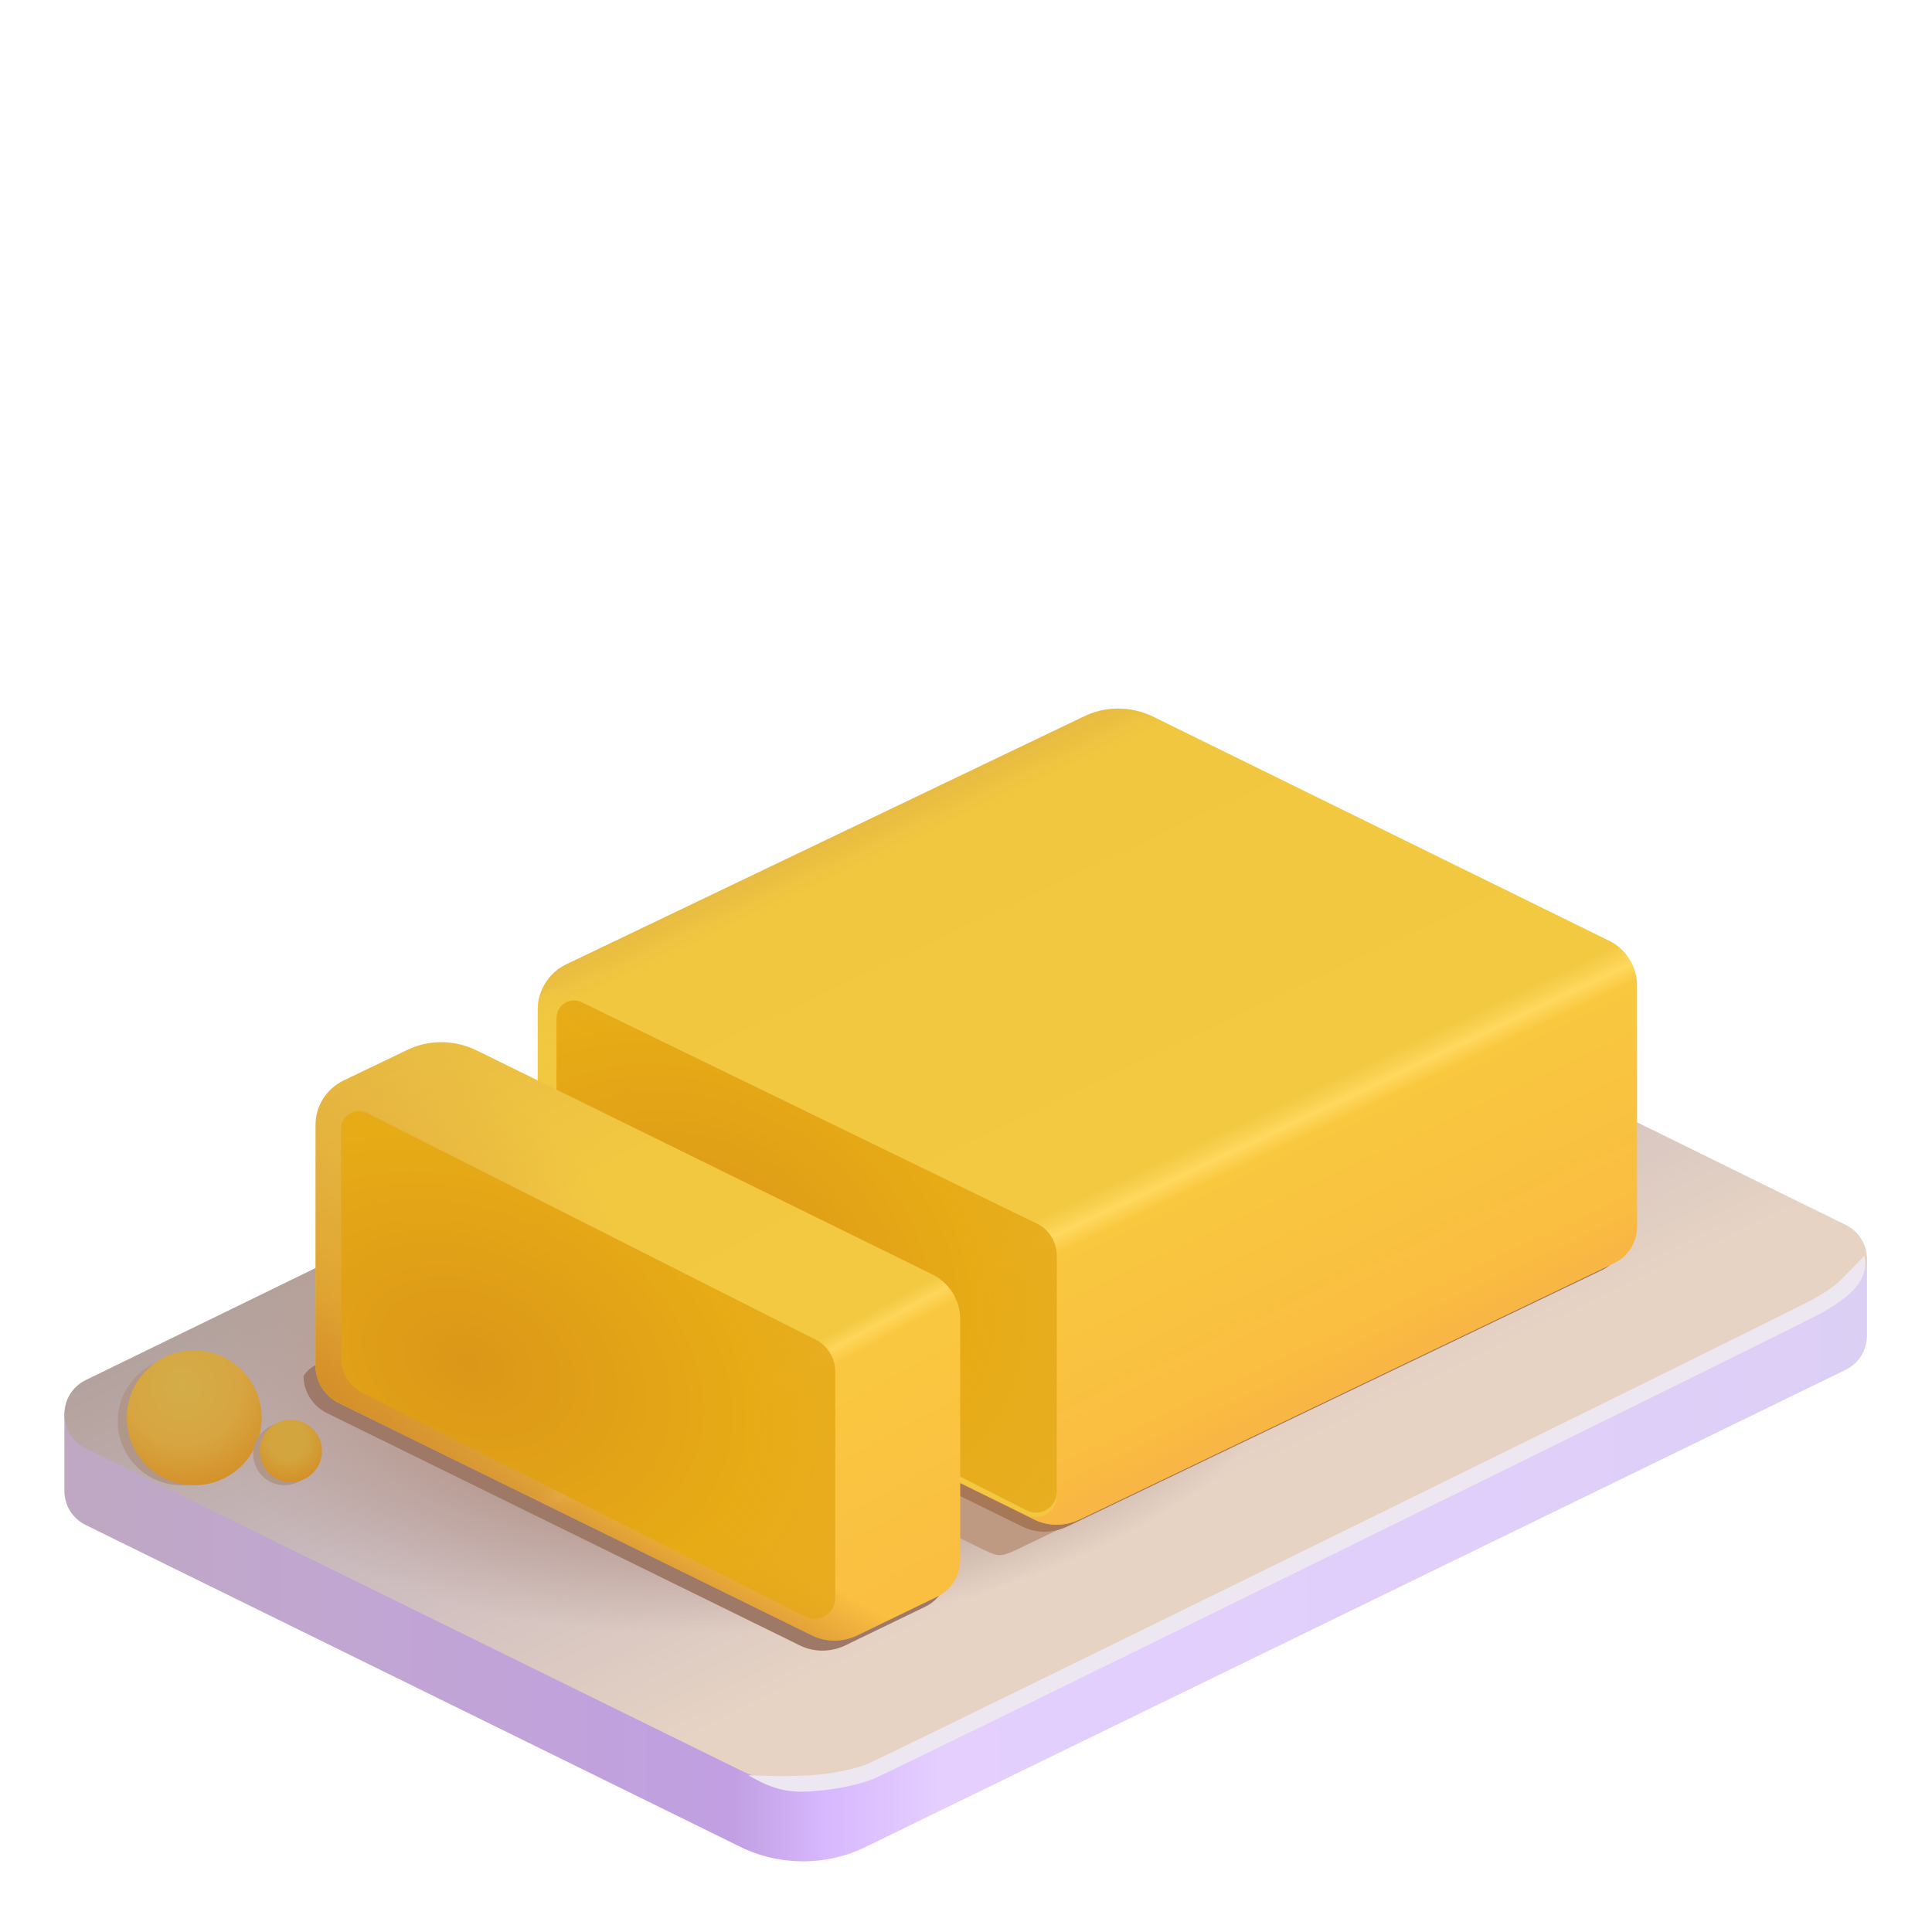 <svg viewBox="1 1 30 30" xmlns="http://www.w3.org/2000/svg">
<path d="M28.87 20.52V20.82L18.78 15.86C18.62 15.78 18.42 15.78 18.26 15.86L3.12 23.23V22.93H2V24.15C2 24.36 2.11 24.57 2.33 24.68L12.48 29.67C13.1 29.98 13.84 29.98 14.46 29.67L29.66 22.27C29.88 22.16 29.99 21.95 29.99 21.74V20.52H28.87Z" fill="url(#paint0_linear_18_32336)"/>
<path d="M18.26 14.67L2.33 22.43C1.89 22.65 1.89 23.27 2.33 23.49L12.48 28.48C13.1 28.79 13.84 28.79 14.46 28.48L29.66 21.08C30.1 20.86 30.1 20.24 29.66 20.02L18.78 14.67C18.62 14.59 18.42 14.59 18.26 14.67Z" fill="url(#paint1_linear_18_32336)"/>
<path d="M18.26 14.67L2.33 22.43C1.89 22.65 1.89 23.27 2.33 23.49L12.48 28.48C13.1 28.79 13.84 28.79 14.46 28.48L29.66 21.08C30.1 20.86 30.1 20.24 29.66 20.02L18.78 14.67C18.62 14.59 18.42 14.59 18.26 14.67Z" fill="url(#paint2_radial_18_32336)"/>
<g filter="url(#filter0_f_18_32336)">
<path d="M8.569 20.882C8.569 21.122 8.709 21.342 8.919 21.452L16.289 25.072C16.499 25.172 16.547 25.172 16.767 25.072L25.087 21.082C25.308 20.972 25.438 20.752 25.438 20.512L8.569 20.882Z" fill="#BF9A82"/>
</g>
<g filter="url(#filter1_f_18_32336)">
<path fill-rule="evenodd" clip-rule="evenodd" d="M29.765 21.047C29.63 21.183 29.444 21.296 29.281 21.39C29.112 21.486 25.521 23.256 21.938 25.017C18.355 26.778 14.759 28.538 14.581 28.615C14.389 28.697 14.011 28.789 13.601 28.816C13.194 28.843 12.969 28.764 12.617 28.566C12.617 28.566 13.153 28.595 13.585 28.566C13.975 28.541 14.323 28.453 14.482 28.385C14.653 28.312 18.238 26.557 21.828 24.793C25.419 23.028 28.997 21.264 29.157 21.173C29.321 21.079 29.479 20.981 29.587 20.871C29.767 20.688 29.95 20.502 29.95 20.502C30.003 20.725 29.901 20.908 29.765 21.047Z" fill="#EDE7F1"/>
</g>
<g filter="url(#filter2_f_18_32336)">
<path d="M9.162 20.519C9.162 20.759 9.302 20.979 9.512 21.089L16.883 24.709C17.093 24.809 17.343 24.809 17.562 24.709L25.883 20.719C26.102 20.609 26.233 20.389 26.233 20.149L9.162 20.519Z" fill="#A67858"/>
</g>
<path d="M18.91 12.13C18.56 11.96 18.16 11.96 17.82 12.13L9.78 15.98C9.52 16.11 9.35 16.38 9.35 16.67V20.41C9.35 20.65 9.49 20.87 9.7 20.98L17.07 24.6C17.28 24.7 17.53 24.7 17.75 24.6L26.07 20.61C26.29 20.5 26.42 20.28 26.42 20.04V16.3C26.42 16.01 26.25 15.74 25.99 15.61L18.91 12.13Z" fill="url(#paint3_linear_18_32336)"/>
<path d="M18.91 12.13C18.56 11.96 18.16 11.96 17.82 12.13L9.78 15.98C9.52 16.11 9.35 16.38 9.35 16.67V20.41C9.35 20.65 9.49 20.87 9.7 20.98L17.07 24.6C17.28 24.7 17.53 24.7 17.75 24.6L26.07 20.61C26.29 20.5 26.42 20.28 26.42 20.04V16.3C26.42 16.01 26.25 15.74 25.99 15.61L18.91 12.13Z" fill="url(#paint4_linear_18_32336)"/>
<path d="M9.35 20.4V16.63C9.35 16.43 9.56 16.29 9.75 16.38L17.1 20C17.29 20.09 17.41 20.29 17.41 20.5V24.23C17.41 24.47 17.16 24.63 16.94 24.52L9.71 20.97C9.49 20.86 9.35 20.65 9.35 20.4Z" fill="url(#paint5_linear_18_32336)"/>
<g filter="url(#filter3_f_18_32336)">
<path d="M9.641 20.344V16.812C9.641 16.612 9.841 16.472 10.031 16.562L17.1 20C17.29 20.09 17.41 20.29 17.41 20.5L17.41 24.163C17.41 24.403 17.16 24.563 16.94 24.453L9.991 20.914C9.771 20.804 9.641 20.594 9.641 20.344Z" fill="url(#paint6_radial_18_32336)"/>
</g>
<g filter="url(#filter4_f_18_32336)">
<path d="M5.713 22.366C5.713 22.606 5.853 22.826 6.063 22.936L13.432 26.556C13.643 26.656 13.893 26.656 14.113 26.556L15.373 25.946C15.592 25.836 15.723 25.616 15.723 25.376C15.723 25.376 6.625 20.922 5.713 22.366Z" fill="#9E7968"/>
</g>
<path d="M8.4 17.31C8.05 17.14 7.65 17.14 7.31 17.31L6.33 17.78C6.07 17.91 5.9 18.17 5.9 18.47V22.21C5.9 22.45 6.04 22.67 6.25 22.78L13.62 26.4C13.83 26.5 14.08 26.5 14.3 26.4L15.56 25.79C15.78 25.68 15.91 25.46 15.91 25.22V21.48C15.91 21.19 15.74 20.92 15.48 20.79L8.4 17.31Z" fill="url(#paint7_linear_18_32336)"/>
<path d="M8.4 17.31C8.05 17.14 7.65 17.14 7.31 17.31L6.33 17.78C6.07 17.91 5.9 18.17 5.9 18.47V22.21C5.9 22.45 6.04 22.67 6.25 22.78L13.62 26.4C13.83 26.5 14.08 26.5 14.3 26.4L15.56 25.79C15.78 25.68 15.91 25.46 15.91 25.22V21.48C15.91 21.19 15.74 20.92 15.48 20.79L8.4 17.31Z" fill="url(#paint8_linear_18_32336)"/>
<path d="M8.4 17.31C8.05 17.14 7.65 17.14 7.31 17.31L6.33 17.78C6.07 17.91 5.9 18.17 5.9 18.47V22.21C5.9 22.45 6.04 22.67 6.25 22.78L13.62 26.4C13.83 26.5 14.08 26.5 14.3 26.4L15.56 25.79C15.78 25.68 15.91 25.46 15.91 25.22V21.48C15.91 21.19 15.74 20.92 15.48 20.79L8.4 17.31Z" fill="url(#paint9_radial_18_32336)"/>
<g filter="url(#filter5_f_18_32336)">
<path d="M6.296 22.082L6.296 18.53C6.296 18.33 6.506 18.19 6.696 18.28L13.66 21.8C13.85 21.89 13.97 22.09 13.97 22.3L13.97 25.812C13.97 26.052 13.72 26.212 13.5 26.102L6.656 22.642C6.436 22.543 6.296 22.323 6.296 22.082Z" fill="url(#paint10_radial_18_32336)"/>
</g>
<g filter="url(#filter6_f_18_32336)">
<circle cx="3.82" cy="23.07" r="0.992" fill="#B0978A"/>
</g>
<circle cx="4.016" cy="23.016" r="1.047" fill="url(#paint11_radial_18_32336)"/>
<g filter="url(#filter7_f_18_32336)">
<circle cx="5.416" cy="23.578" r="0.484" fill="#B0978A"/>
</g>
<circle cx="5.516" cy="23.531" r="0.484" fill="url(#paint12_radial_18_32336)"/>
<defs>
<filter id="filter0_f_18_32336" x="7.569" y="19.512" width="18.869" height="6.635" filterUnits="userSpaceOnUse" color-interpolation-filters="sRGB">
<feFlood flood-opacity="0" result="BackgroundImageFix"/>
<feBlend mode="normal" in="SourceGraphic" in2="BackgroundImageFix" result="shape"/>
<feGaussianBlur stdDeviation="0.5" result="effect1_foregroundBlur_18_32336"/>
</filter>
<filter id="filter1_f_18_32336" x="12.517" y="20.402" width="17.547" height="8.518" filterUnits="userSpaceOnUse" color-interpolation-filters="sRGB">
<feFlood flood-opacity="0" result="BackgroundImageFix"/>
<feBlend mode="normal" in="SourceGraphic" in2="BackgroundImageFix" result="shape"/>
<feGaussianBlur stdDeviation="0.05" result="effect1_foregroundBlur_18_32336"/>
</filter>
<filter id="filter2_f_18_32336" x="8.912" y="19.899" width="17.57" height="5.135" filterUnits="userSpaceOnUse" color-interpolation-filters="sRGB">
<feFlood flood-opacity="0" result="BackgroundImageFix"/>
<feBlend mode="normal" in="SourceGraphic" in2="BackgroundImageFix" result="shape"/>
<feGaussianBlur stdDeviation="0.125" result="effect1_foregroundBlur_18_32336"/>
</filter>
<filter id="filter3_f_18_32336" x="8.641" y="15.534" width="9.769" height="9.954" filterUnits="userSpaceOnUse" color-interpolation-filters="sRGB">
<feFlood flood-opacity="0" result="BackgroundImageFix"/>
<feBlend mode="normal" in="SourceGraphic" in2="BackgroundImageFix" result="shape"/>
<feGaussianBlur stdDeviation="0.5" result="effect1_foregroundBlur_18_32336"/>
</filter>
<filter id="filter4_f_18_32336" x="5.463" y="21.828" width="10.51" height="5.053" filterUnits="userSpaceOnUse" color-interpolation-filters="sRGB">
<feFlood flood-opacity="0" result="BackgroundImageFix"/>
<feBlend mode="normal" in="SourceGraphic" in2="BackgroundImageFix" result="shape"/>
<feGaussianBlur stdDeviation="0.125" result="effect1_foregroundBlur_18_32336"/>
</filter>
<filter id="filter5_f_18_32336" x="5.296" y="17.252" width="9.674" height="9.886" filterUnits="userSpaceOnUse" color-interpolation-filters="sRGB">
<feFlood flood-opacity="0" result="BackgroundImageFix"/>
<feBlend mode="normal" in="SourceGraphic" in2="BackgroundImageFix" result="shape"/>
<feGaussianBlur stdDeviation="0.5" result="effect1_foregroundBlur_18_32336"/>
</filter>
<filter id="filter6_f_18_32336" x="2.728" y="21.978" width="2.184" height="2.184" filterUnits="userSpaceOnUse" color-interpolation-filters="sRGB">
<feFlood flood-opacity="0" result="BackgroundImageFix"/>
<feBlend mode="normal" in="SourceGraphic" in2="BackgroundImageFix" result="shape"/>
<feGaussianBlur stdDeviation="0.05" result="effect1_foregroundBlur_18_32336"/>
</filter>
<filter id="filter7_f_18_32336" x="4.831" y="22.994" width="1.169" height="1.169" filterUnits="userSpaceOnUse" color-interpolation-filters="sRGB">
<feFlood flood-opacity="0" result="BackgroundImageFix"/>
<feBlend mode="normal" in="SourceGraphic" in2="BackgroundImageFix" result="shape"/>
<feGaussianBlur stdDeviation="0.05" result="effect1_foregroundBlur_18_32336"/>
</filter>
<linearGradient id="paint0_linear_18_32336" x1="2" y1="23.188" x2="29.99" y2="23.188" gradientUnits="userSpaceOnUse">
<stop stop-color="#BEA8C2"/>
<stop offset="0.145" stop-color="#C1A6D1"/>
<stop offset="0.371" stop-color="#C19FE2"/>
<stop offset="0.424" stop-color="#D8B8FF"/>
<stop offset="0.485" stop-color="#E4CFFF"/>
<stop offset="0.893" stop-color="#DECFF8"/>
<stop offset="1" stop-color="#DCCFF4"/>
</linearGradient>
<linearGradient id="paint1_linear_18_32336" x1="11.75" y1="17.562" x2="16.688" y2="27.875" gradientUnits="userSpaceOnUse">
<stop stop-color="#B1A09A"/>
<stop offset="0.4" stop-color="#CABABE"/>
<stop offset="0.823" stop-color="#E6D3C4"/>
</linearGradient>
<radialGradient id="paint2_radial_18_32336" cx="0" cy="0" r="1" gradientUnits="userSpaceOnUse" gradientTransform="translate(12.625 22) rotate(85.855) scale(4.324 8.582)">
<stop offset="0.61" stop-color="#B79A90"/>
<stop offset="1" stop-color="#BA9E96" stop-opacity="0"/>
</radialGradient>
<linearGradient id="paint3_linear_18_32336" x1="15.25" y1="13.344" x2="20.312" y2="24.062" gradientUnits="userSpaceOnUse">
<stop stop-color="#E7BB42"/>
<stop offset="0.053" stop-color="#F1C740"/>
<stop offset="0.569" stop-color="#F2C941"/>
<stop offset="0.599" stop-color="#FFD85E"/>
<stop offset="0.622" stop-color="#F9C83F"/>
<stop offset="1" stop-color="#FAB842"/>
</linearGradient>
<linearGradient id="paint4_linear_18_32336" x1="20.312" y1="23.375" x2="19.219" y2="21.062" gradientUnits="userSpaceOnUse">
<stop offset="0.067" stop-color="#F8B644"/>
<stop offset="0.301" stop-color="#FAB842" stop-opacity="0"/>
</linearGradient>
<linearGradient id="paint5_linear_18_32336" x1="12" y1="22.938" x2="14.656" y2="16.656" gradientUnits="userSpaceOnUse">
<stop stop-color="#F2C941"/>
<stop offset="1" stop-color="#F2C941" stop-opacity="0"/>
</linearGradient>
<radialGradient id="paint6_radial_18_32336" cx="0" cy="0" r="1" gradientUnits="userSpaceOnUse" gradientTransform="translate(11.938 20.426) rotate(25.756) scale(13.116 9.554)">
<stop stop-color="#DB9718"/>
<stop offset="0.339" stop-color="#E7AB16"/>
<stop offset="1" stop-color="#DC9819" stop-opacity="0"/>
</radialGradient>
<linearGradient id="paint7_linear_18_32336" x1="8.531" y1="16.719" x2="13.719" y2="26.281" gradientUnits="userSpaceOnUse">
<stop stop-color="#E9BD42"/>
<stop offset="0.286" stop-color="#F2C841"/>
<stop offset="0.638" stop-color="#F2C941"/>
<stop offset="0.659" stop-color="#FED65A"/>
<stop offset="0.681" stop-color="#FAC840"/>
<stop offset="1" stop-color="#FABF41"/>
</linearGradient>
<linearGradient id="paint8_linear_18_32336" x1="8.188" y1="24.156" x2="10.905" y2="19.344" gradientUnits="userSpaceOnUse">
<stop stop-color="#D28A30"/>
<stop offset="0.28" stop-color="#D28A30" stop-opacity="0"/>
</linearGradient>
<radialGradient id="paint9_radial_18_32336" cx="0" cy="0" r="1" gradientUnits="userSpaceOnUse" gradientTransform="translate(4.938 23.125) rotate(28.94) scale(6.071 6.539)">
<stop stop-color="#D48B1F"/>
<stop offset="1" stop-color="#D99A40" stop-opacity="0"/>
</radialGradient>
<radialGradient id="paint10_radial_18_32336" cx="0" cy="0" r="1" gradientUnits="userSpaceOnUse" gradientTransform="translate(8.286 22.165) rotate(25.597) scale(13.605 9.867)">
<stop stop-color="#DB9718"/>
<stop offset="0.339" stop-color="#E7AB16"/>
<stop offset="1" stop-color="#DC9819" stop-opacity="0"/>
</radialGradient>
<radialGradient id="paint11_radial_18_32336" cx="0" cy="0" r="1" gradientUnits="userSpaceOnUse" gradientTransform="translate(3.844 22.531) rotate(74.899) scale(2.039)">
<stop stop-color="#D3AD48"/>
<stop offset="0.444" stop-color="#D7A541"/>
<stop offset="0.808" stop-color="#D48F27"/>
</radialGradient>
<radialGradient id="paint12_radial_18_32336" cx="0" cy="0" r="1" gradientUnits="userSpaceOnUse" gradientTransform="translate(5.477 23.375) rotate(76.954) scale(0.658)">
<stop offset="0.436" stop-color="#D3A53E"/>
<stop offset="1" stop-color="#D48F27"/>
</radialGradient>
</defs>
</svg>
